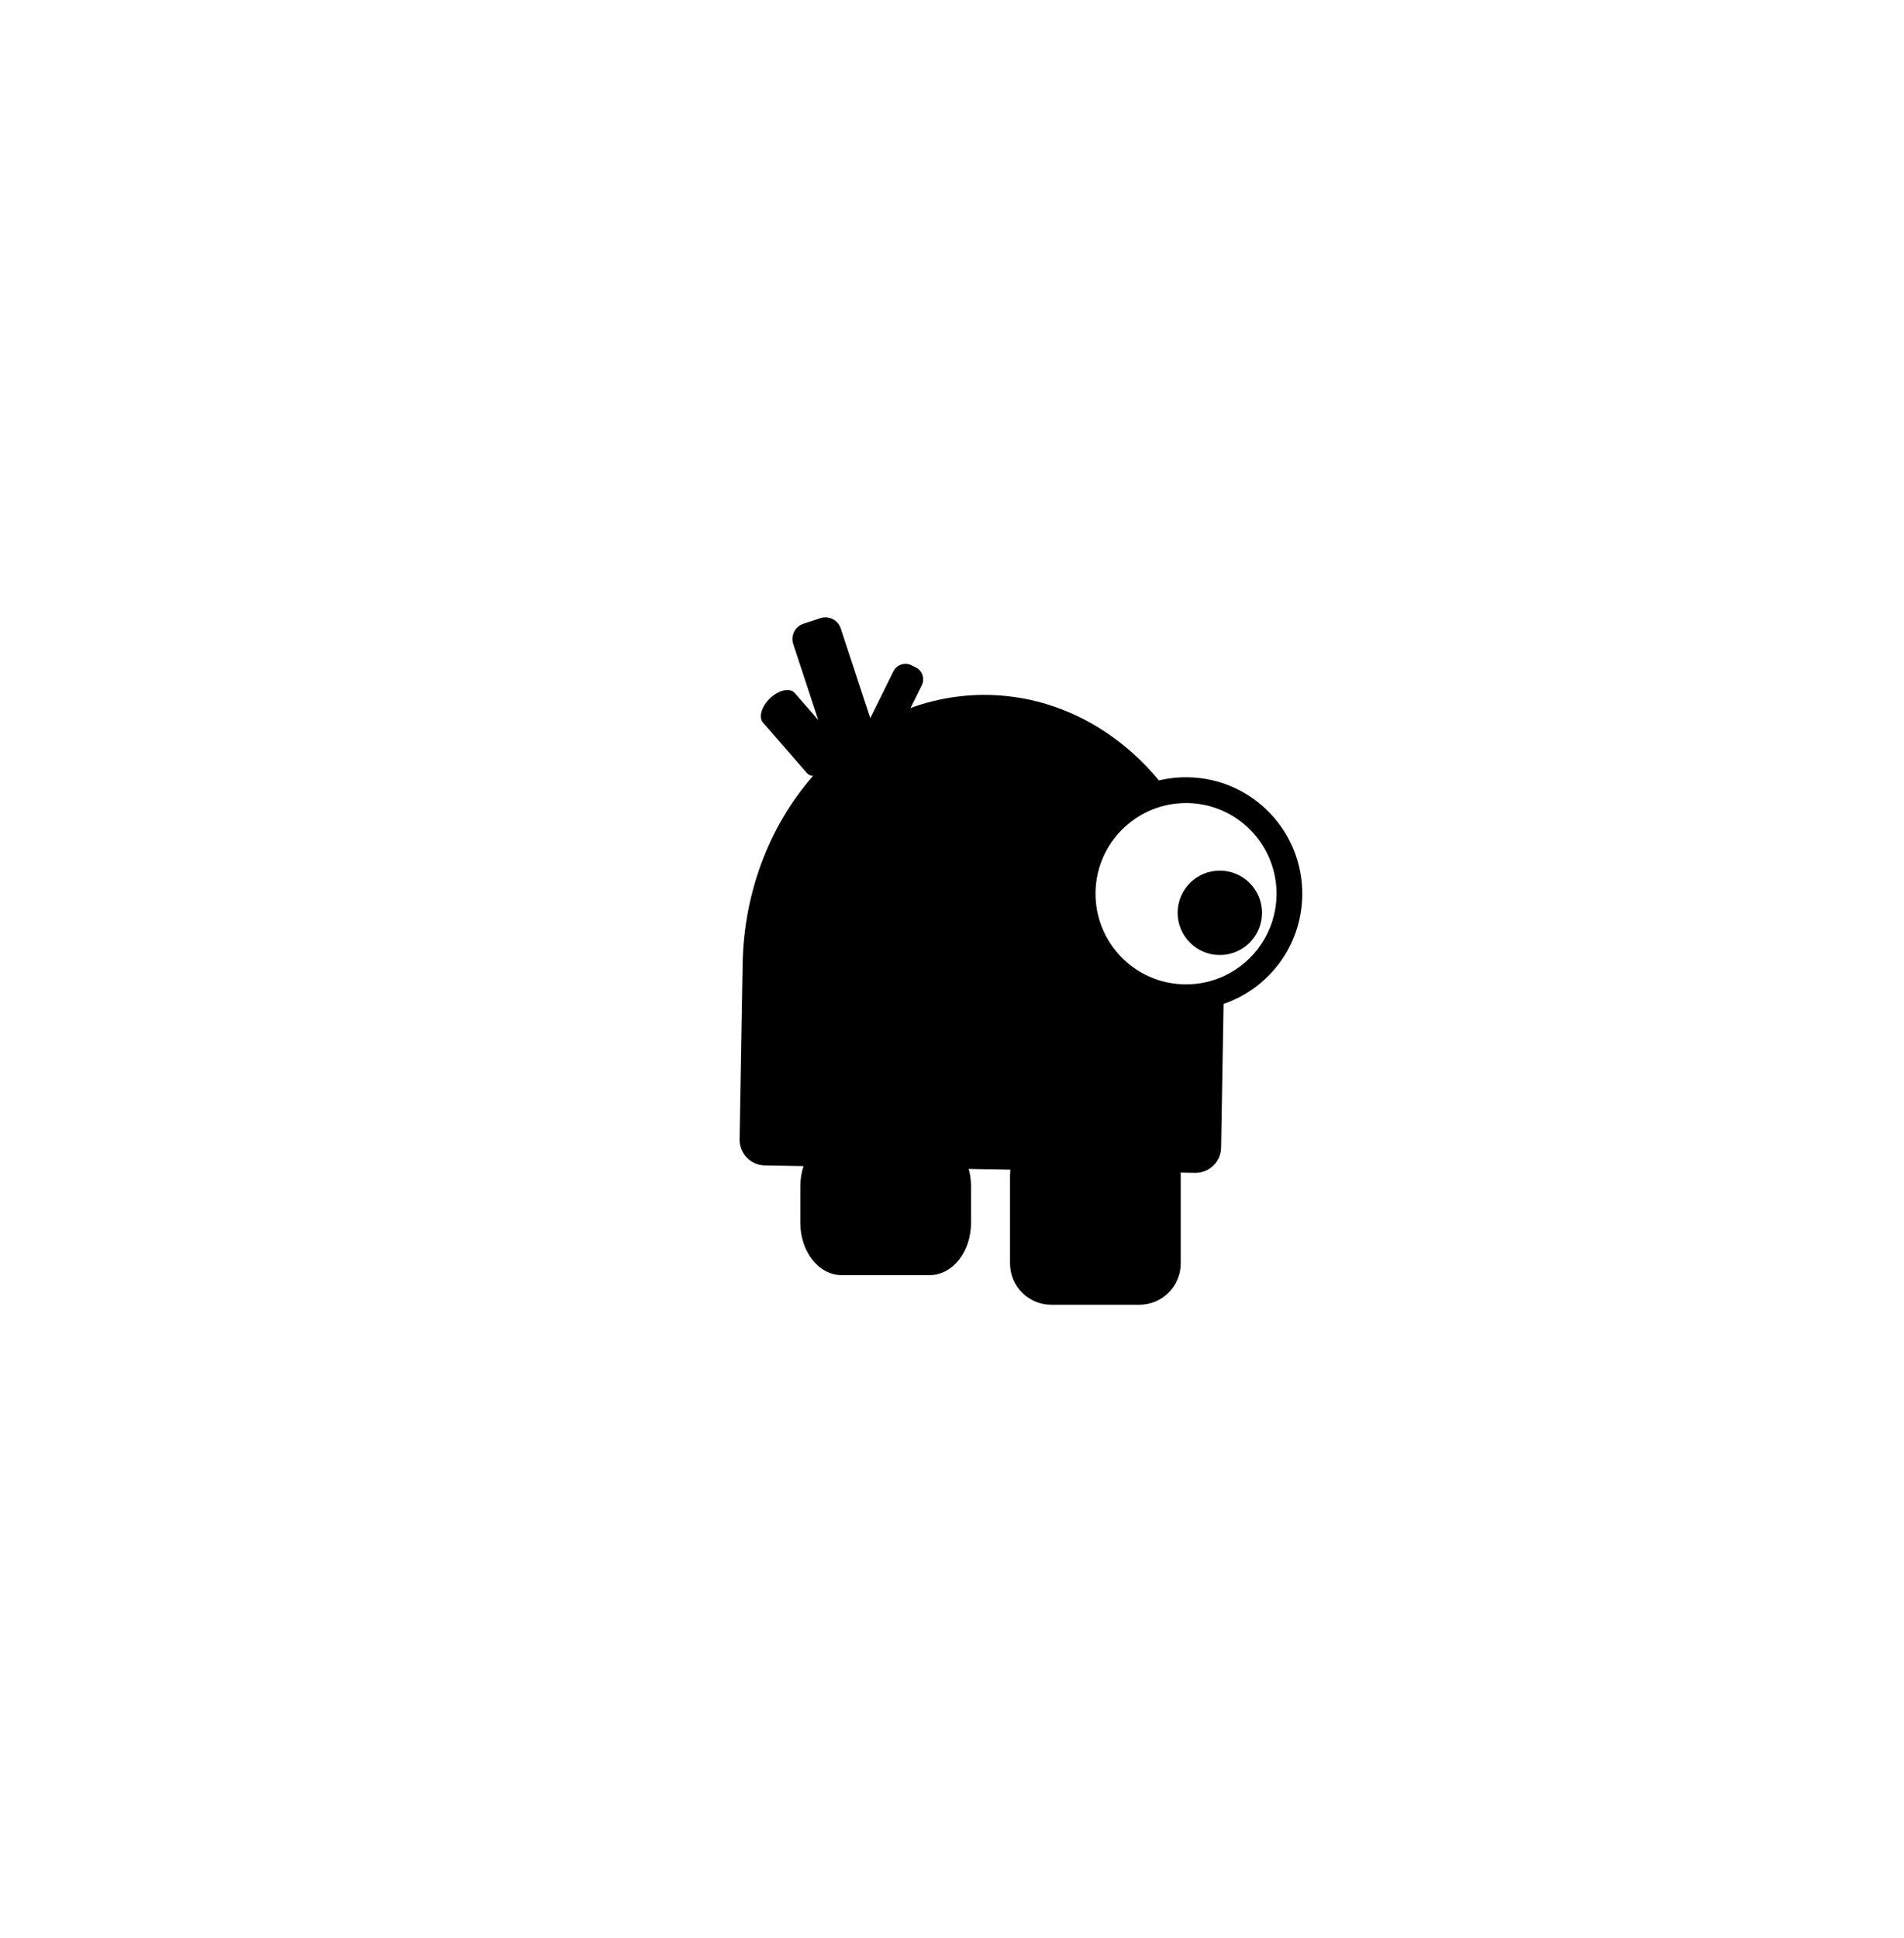 <?xml version="1.0" encoding="utf-8"?>
<!-- Generator: Adobe Illustrator 27.2.0, SVG Export Plug-In . SVG Version: 6.00 Build 0)  -->
<svg version="1.1" id="Layer_1" xmlns="http://www.w3.org/2000/svg" xmlns:xlink="http://www.w3.org/1999/xlink" x="0px" y="0px"
	 viewBox="0 0 512 521" style="enable-background:new 0 0 512 521;" xml:space="preserve">
<path d="M222.835,202.076l-9.532-28.93c-0.748-2.271,0.486-4.718,2.757-5.466l4.551-1.5
	c2.271-0.748,4.718,0.486,5.466,2.757l9.532,28.93c0.748,2.271-0.486,4.718-2.757,5.466l-4.551,1.5
	C226.03,205.581,223.583,204.346,222.835,202.076z"/>
<path d="M217,207.836l-11.823-13.573c-1.264-1.452-0.381-4.412,1.972-6.613l0,0
	c2.353-2.201,5.286-2.808,6.551-1.357l11.823,13.573c1.264,1.452,0.381,4.412-1.972,6.613l0,0
	C221.197,208.68,218.264,209.288,217,207.836z"/>
<path d="M229.695,201.815l10.557-21.349c0.881-1.782,3.04-2.512,4.822-1.631l1.163,0.575
	c1.782,0.881,2.512,3.04,1.631,4.822l-10.557,21.349c-0.881,1.782-3.04,2.512-4.822,1.631l-1.163-0.575
	C229.543,205.756,228.813,203.597,229.695,201.815z"/>
<path d="M319.471,208.962c-2.694-0.047-5.315,0.25-7.82,0.849c-11.521-13.88-27.781-22.667-45.946-22.981
	c-35.755-0.618-65.309,31.783-66.011,72.37l-0.525,30.393l-0.002,0.102l-0.287,16.6
	c-0.066,3.809,2.969,6.95,6.777,7.016l115.687,2c3.809,0.066,6.95-2.969,7.016-6.777l0.287-16.6l0.002-0.102
	l0.379-21.932c12.114-4.143,20.921-15.536,21.155-29.094C350.483,223.517,336.732,209.26,319.471,208.962z
	 M329.159,262.388c-3.233,1.503-6.847,2.316-10.65,2.25c-13.44-0.232-24.146-11.333-23.914-24.794
	c0.215-12.416,9.663-22.495,21.674-23.805c1.011-0.11,2.038-0.166,3.082-0.148
	c13.44,0.232,24.146,11.333,23.914,24.794C343.098,250.337,337.352,258.581,329.159,262.388z"/>
<circle cx="328.017" cy="245.402" r="11.344"/>
<path d="M271.601,339.657l0-23.678c0-6.137,4.975-11.112,11.112-11.112h23.678c6.137,0,11.112,4.975,11.112,11.112
	v23.678c0,6.137-4.975,11.112-11.112,11.112h-23.678C276.576,350.769,271.601,345.794,271.601,339.657z"/>
<path d="M215.214,328.753v-9.825c0-7.765,4.975-14.06,11.112-14.06h23.678c6.137,0,11.112,6.295,11.112,14.06v9.825
	c0,7.765-4.975,14.06-11.112,14.06H226.326C220.189,342.813,215.214,336.518,215.214,328.753z"/>
</svg>
